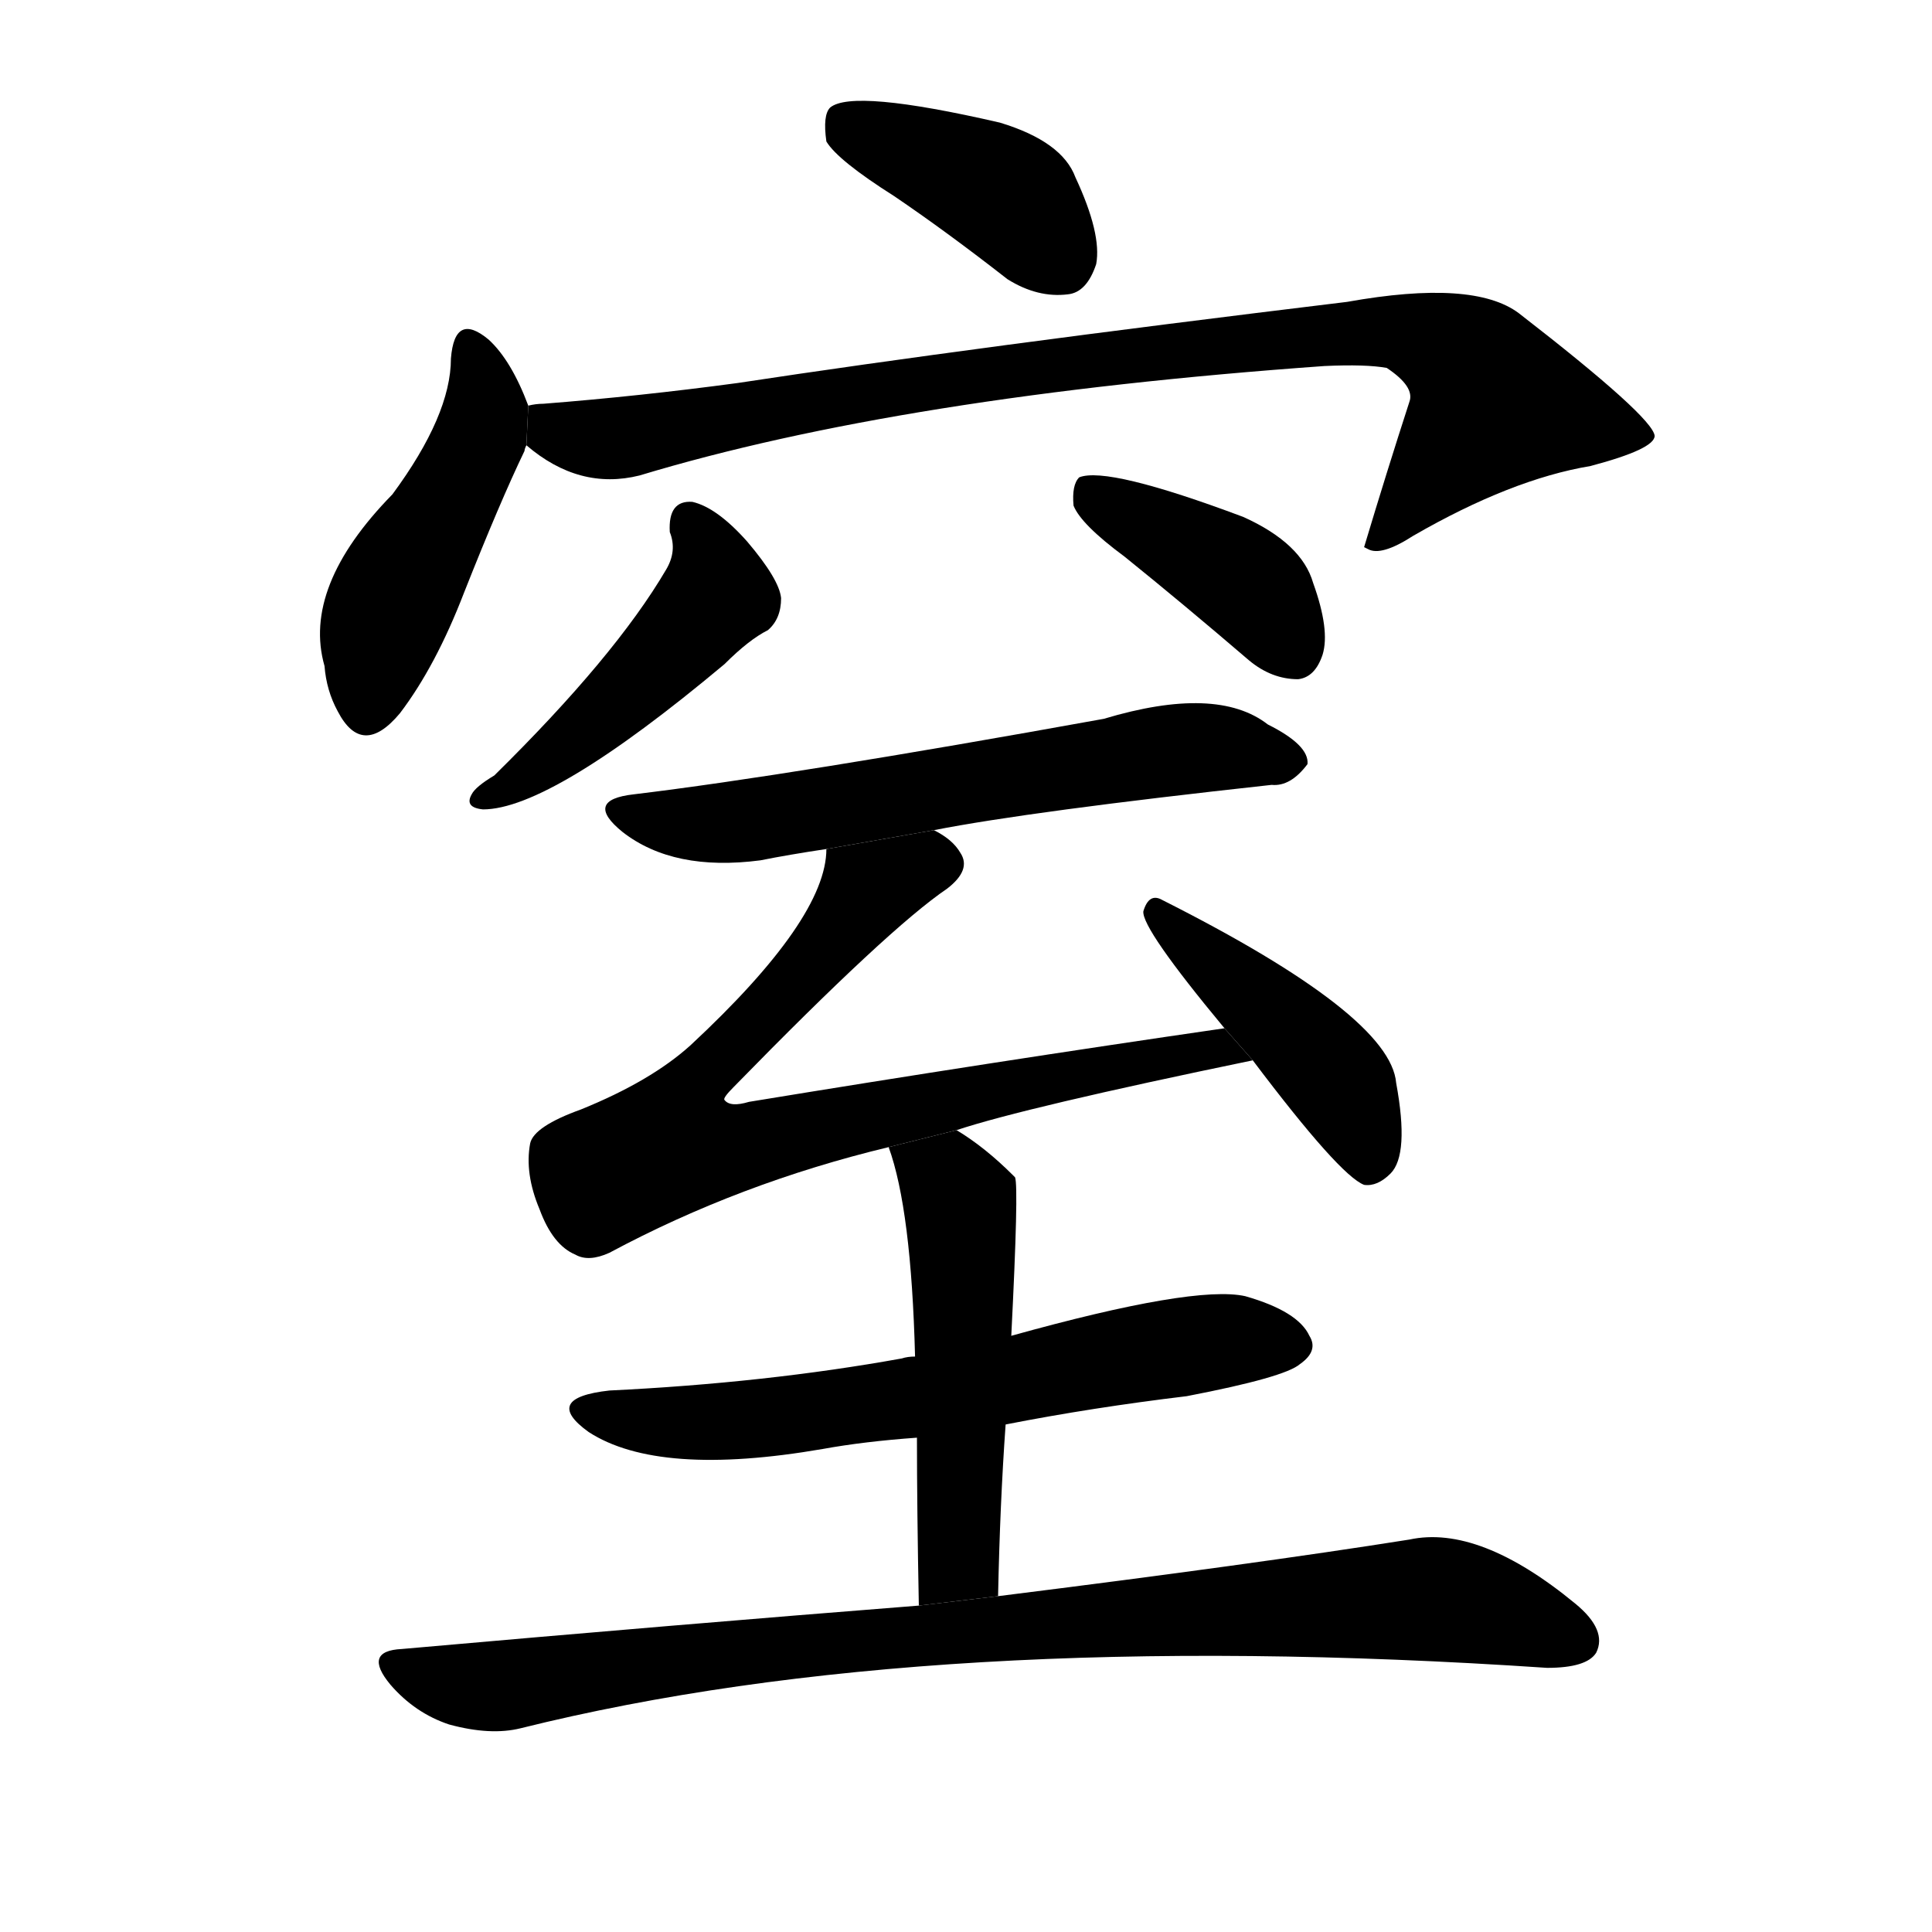 <!-- u7a92_zhi4_stop_up_obstruct -->
<!-- 7A92 -->
<!--  -->
<!--  -->
<svg viewBox="0 0 1024 1024">
  <g transform="scale(1, -1) translate(0, -900)">
    <path d="M 474 796 Q 502 777 534 752 Q 550 742 566 744 Q 576 745 581 760 Q 584 776 570 806 Q 563 825 530 835 Q 452 853 440 843 Q 436 839 438 825 Q 444 815 474 796 Z"></path>
    <path d="M 280 685 Q 271 709 259 720 Q 241 735 239 710 Q 239 680 208 638 Q 160 589 172 547 Q 173 534 179 523 Q 192 498 212 522 Q 231 547 246 586 Q 265 634 278 661 Q 278 662 279 664 L 280 685 Z"></path>
    <path d="M 279 664 Q 307 640 339 648 Q 478 690 702 706 Q 724 707 735 705 Q 750 695 747 687 Q 735 650 723 610 L 725 609 Q 732 605 749 616 Q 801 646 843 653 Q 877 662 877 669 Q 876 679 805 734 Q 781 752 714 740 Q 516 716 391 697 Q 339 690 288 686 Q 284 686 280 685 L 279 664 Z"></path>
    <path d="M 355 618 Q 359 608 353 598 Q 326 552 262 489 Q 252 483 250 479 Q 246 472 256 471 Q 292 471 384 548 Q 397 561 407 566 Q 414 572 414 583 Q 413 593 396 613 Q 380 631 367 634 Q 354 635 355 618 Z"></path>
    <path d="M 596 605 Q 627 580 662 550 Q 674 540 688 540 Q 697 541 701 553 Q 705 566 696 591 Q 690 612 659 626 Q 587 653 572 647 Q 568 643 569 632 Q 573 622 596 605 Z"></path>
    <path d="M 495 460 Q 546 470 674 484 Q 684 483 693 495 Q 694 505 672 516 Q 645 537 585 519 Q 419 489 336 479 Q 309 476 330 459 Q 357 438 403 444 Q 418 447 438 450 L 495 460 Z"></path>
    <path d="M 507 301 Q 543 313 664 338 L 649 355 Q 525 337 397 316 Q 387 313 384 317 Q 383 318 389 324 Q 471 408 502 429 Q 515 439 509 448 Q 505 455 495 460 L 438 450 Q 438 413 366 346 Q 345 327 308 312 Q 283 303 281 294 Q 278 278 286 259 Q 293 240 305 235 Q 312 231 323 236 Q 392 273 471 292 L 507 301 Z"></path>
    <path d="M 664 338 Q 710 277 723 272 Q 730 271 737 278 Q 747 288 740 326 Q 737 362 616 423 Q 609 427 606 417 Q 605 408 649 355 L 664 338 Z"></path>
    <path d="M 533 145 Q 579 154 629 160 Q 681 170 689 177 Q 699 184 694 192 Q 688 205 660 213 Q 633 219 536 192 L 485 181 Q 481 181 478 180 Q 406 167 323 163 Q 287 159 312 141 Q 349 117 436 132 Q 458 136 486 138 L 533 145 Z"></path>
    <path d="M 529 54 Q 530 103 533 145 L 536 192 Q 540 271 538 276 L 537 277 Q 522 292 507 301 L 471 292 Q 483 259 485 181 L 486 138 Q 486 101 487 49 L 529 54 Z"></path>
    <path d="M 487 49 Q 360 39 213 26 Q 192 25 207 7 Q 220 -8 238 -14 Q 260 -20 276 -16 Q 493 38 820 16 Q 841 16 846 24 Q 852 36 835 50 Q 784 92 747 84 Q 665 71 529 54 L 487 49 Z"></path>
  </g>
</svg>
